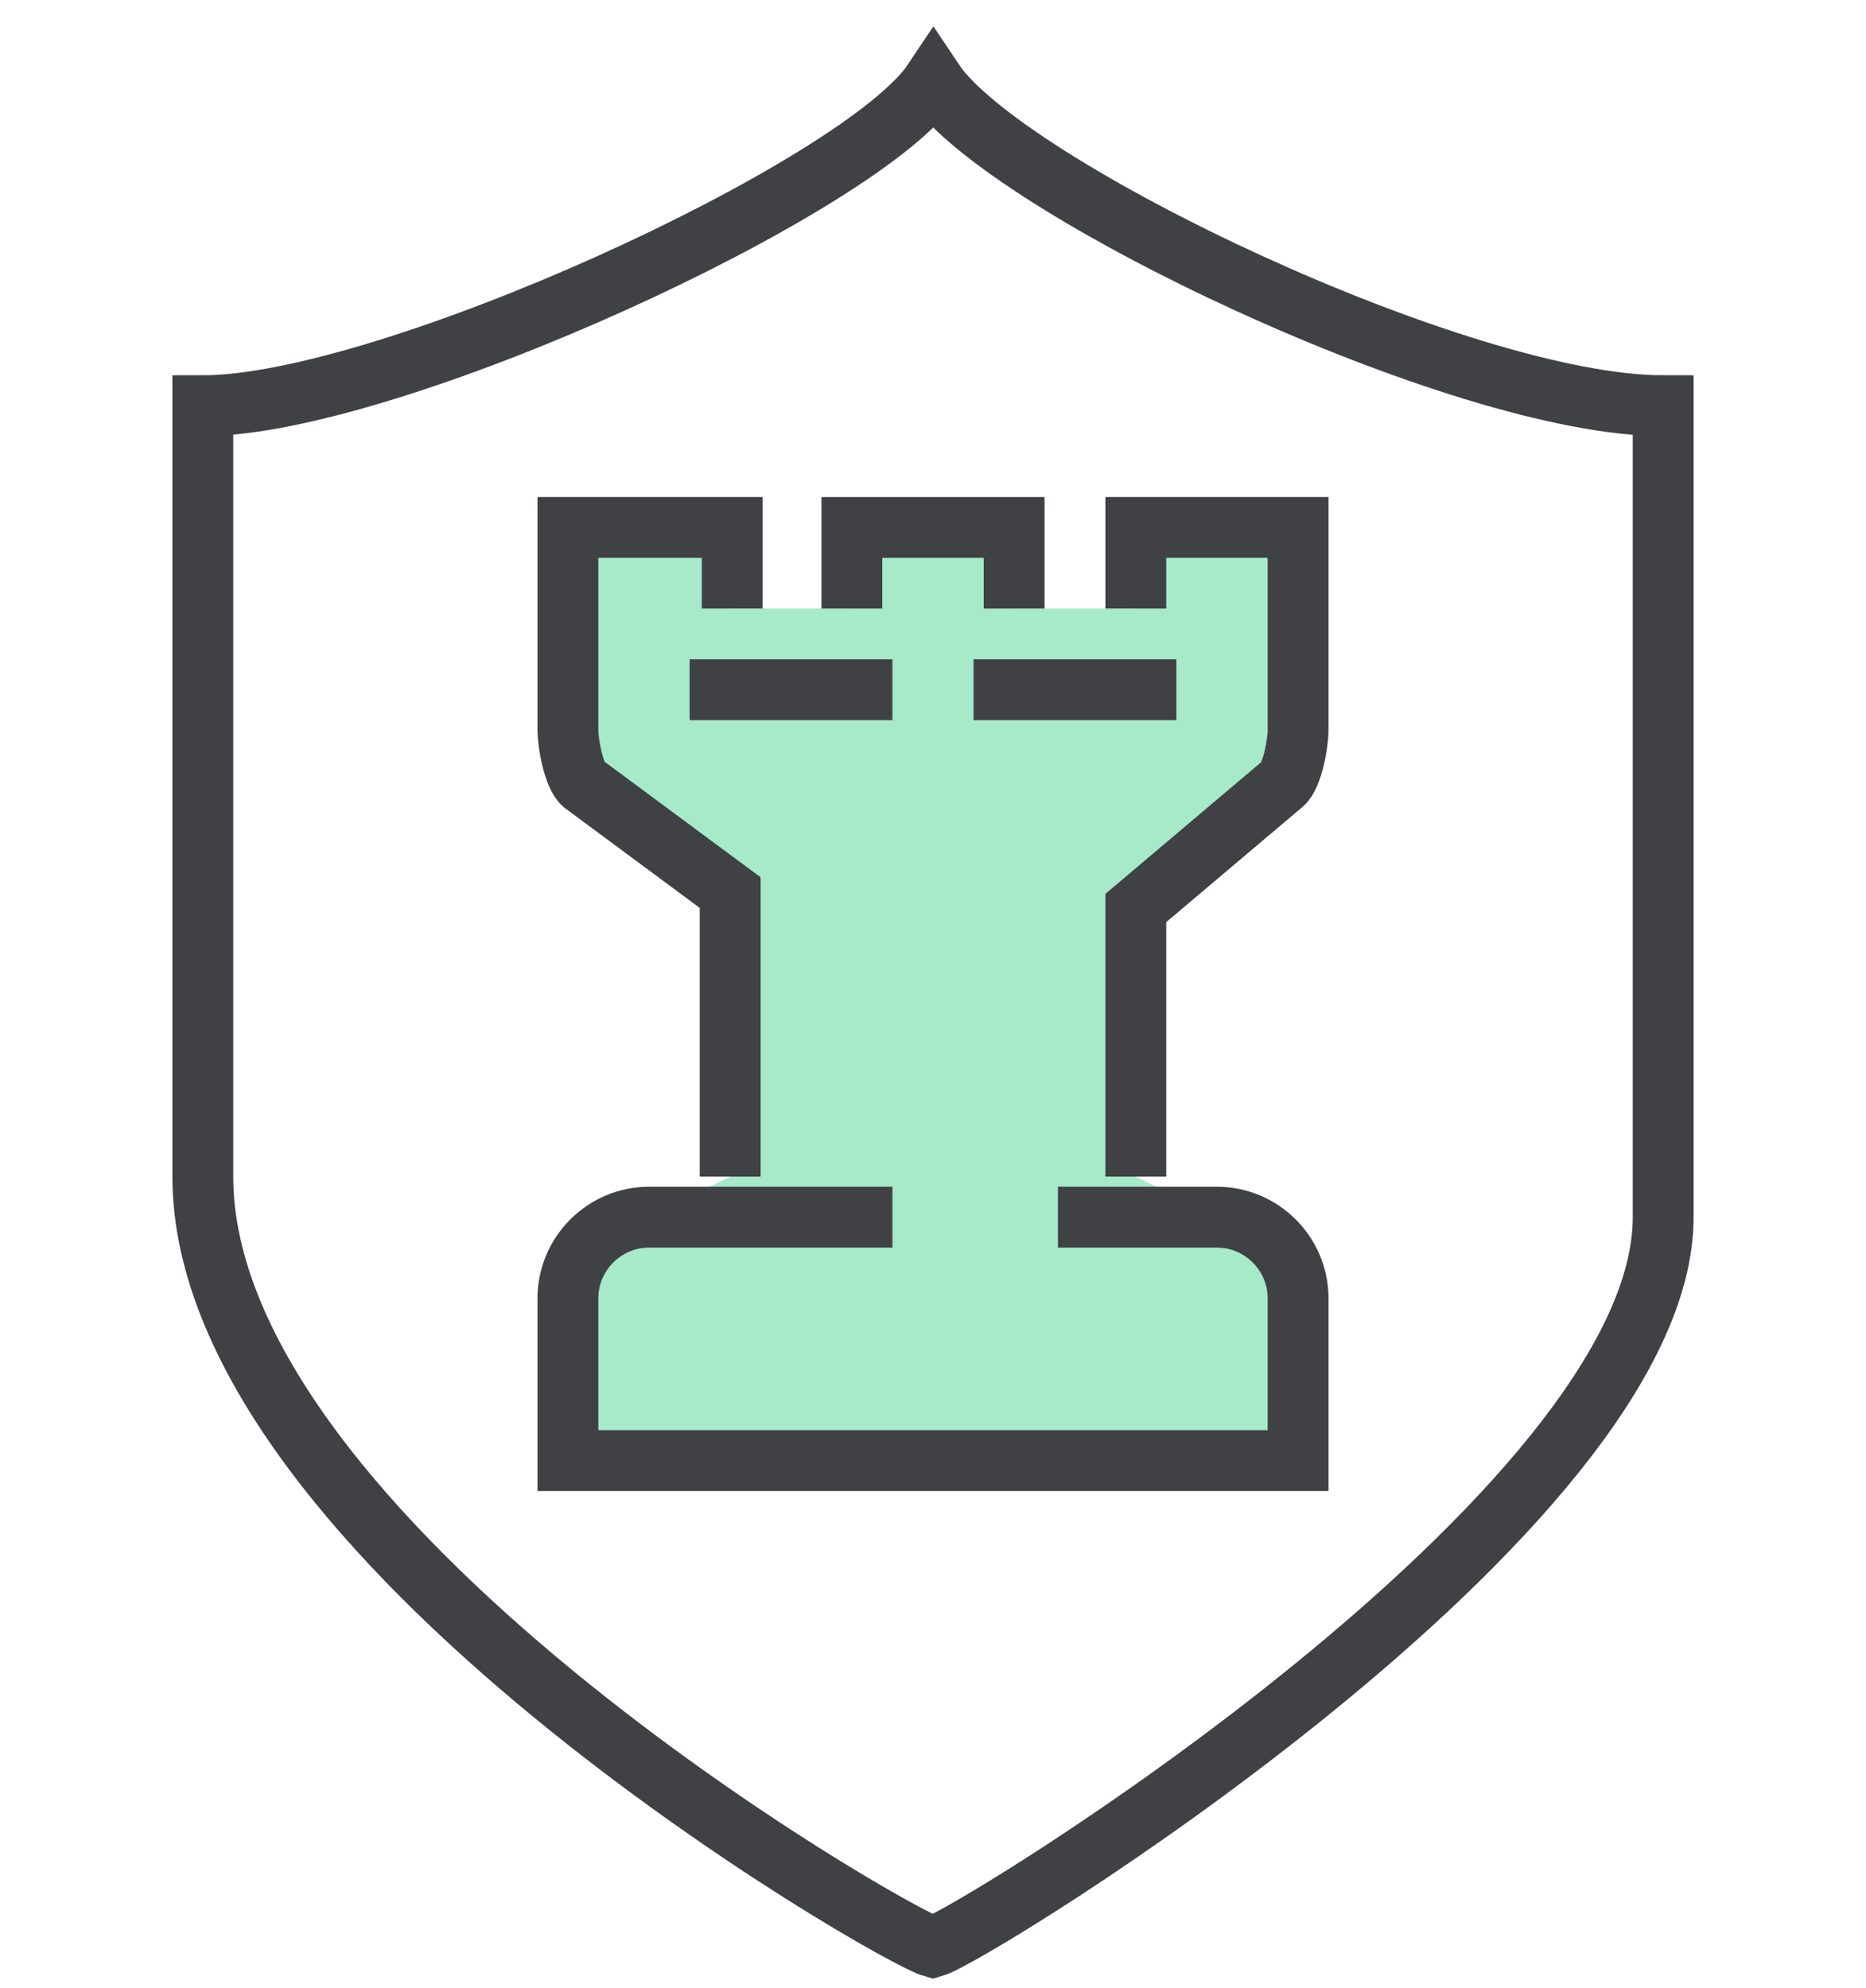 <svg width="46" height="49" viewBox="0 0 46 49" fill="none" xmlns="http://www.w3.org/2000/svg">
<path d="M23.01 2C21.26 4.62 9.58 10 5 10C5 18.73 5 21.48 5 29C5 37.93 22 47.71 23 47.99C24 47.71 41 37.25 41 30C41 22.48 41 18.73 41 10C36 10 24.76 4.62 23.01 2Z" stroke="#404145" stroke-width="1.5" stroke-miterlimit="10"/>
<path d="M14 13H18V15H21V13H25V15H28V13H32V19L28 22.5V29L32 31V36H14V31L18 29V22.5L14 19V13Z" fill="#A6EACA"/>
<path d="M18.05 15V13H14V18C14 18.31 14.14 19.12 14.38 19.32L18 22V29" stroke="#404145" stroke-width="1.5" stroke-miterlimit="10"/>
<path d="M28 15V13H32V18C32 18.31 31.86 19.12 31.62 19.32L28 22.38V29" stroke="#404145" stroke-width="1.5" stroke-miterlimit="10"/>
<path d="M22 17H17" stroke="#404145" stroke-width="1.5" stroke-miterlimit="10"/>
<path d="M29 17H24" stroke="#404145" stroke-width="1.5" stroke-miterlimit="10"/>
<path d="M25 15V13H21V15" stroke="#404145" stroke-width="1.5" stroke-miterlimit="10"/>
<path d="M22 30H16C14.9 30 14 30.9 14 32V36H32V32C32 30.9 31.1 30 30 30H26.08" stroke="#404145" stroke-width="1.5" stroke-miterlimit="10"/>
</svg>
